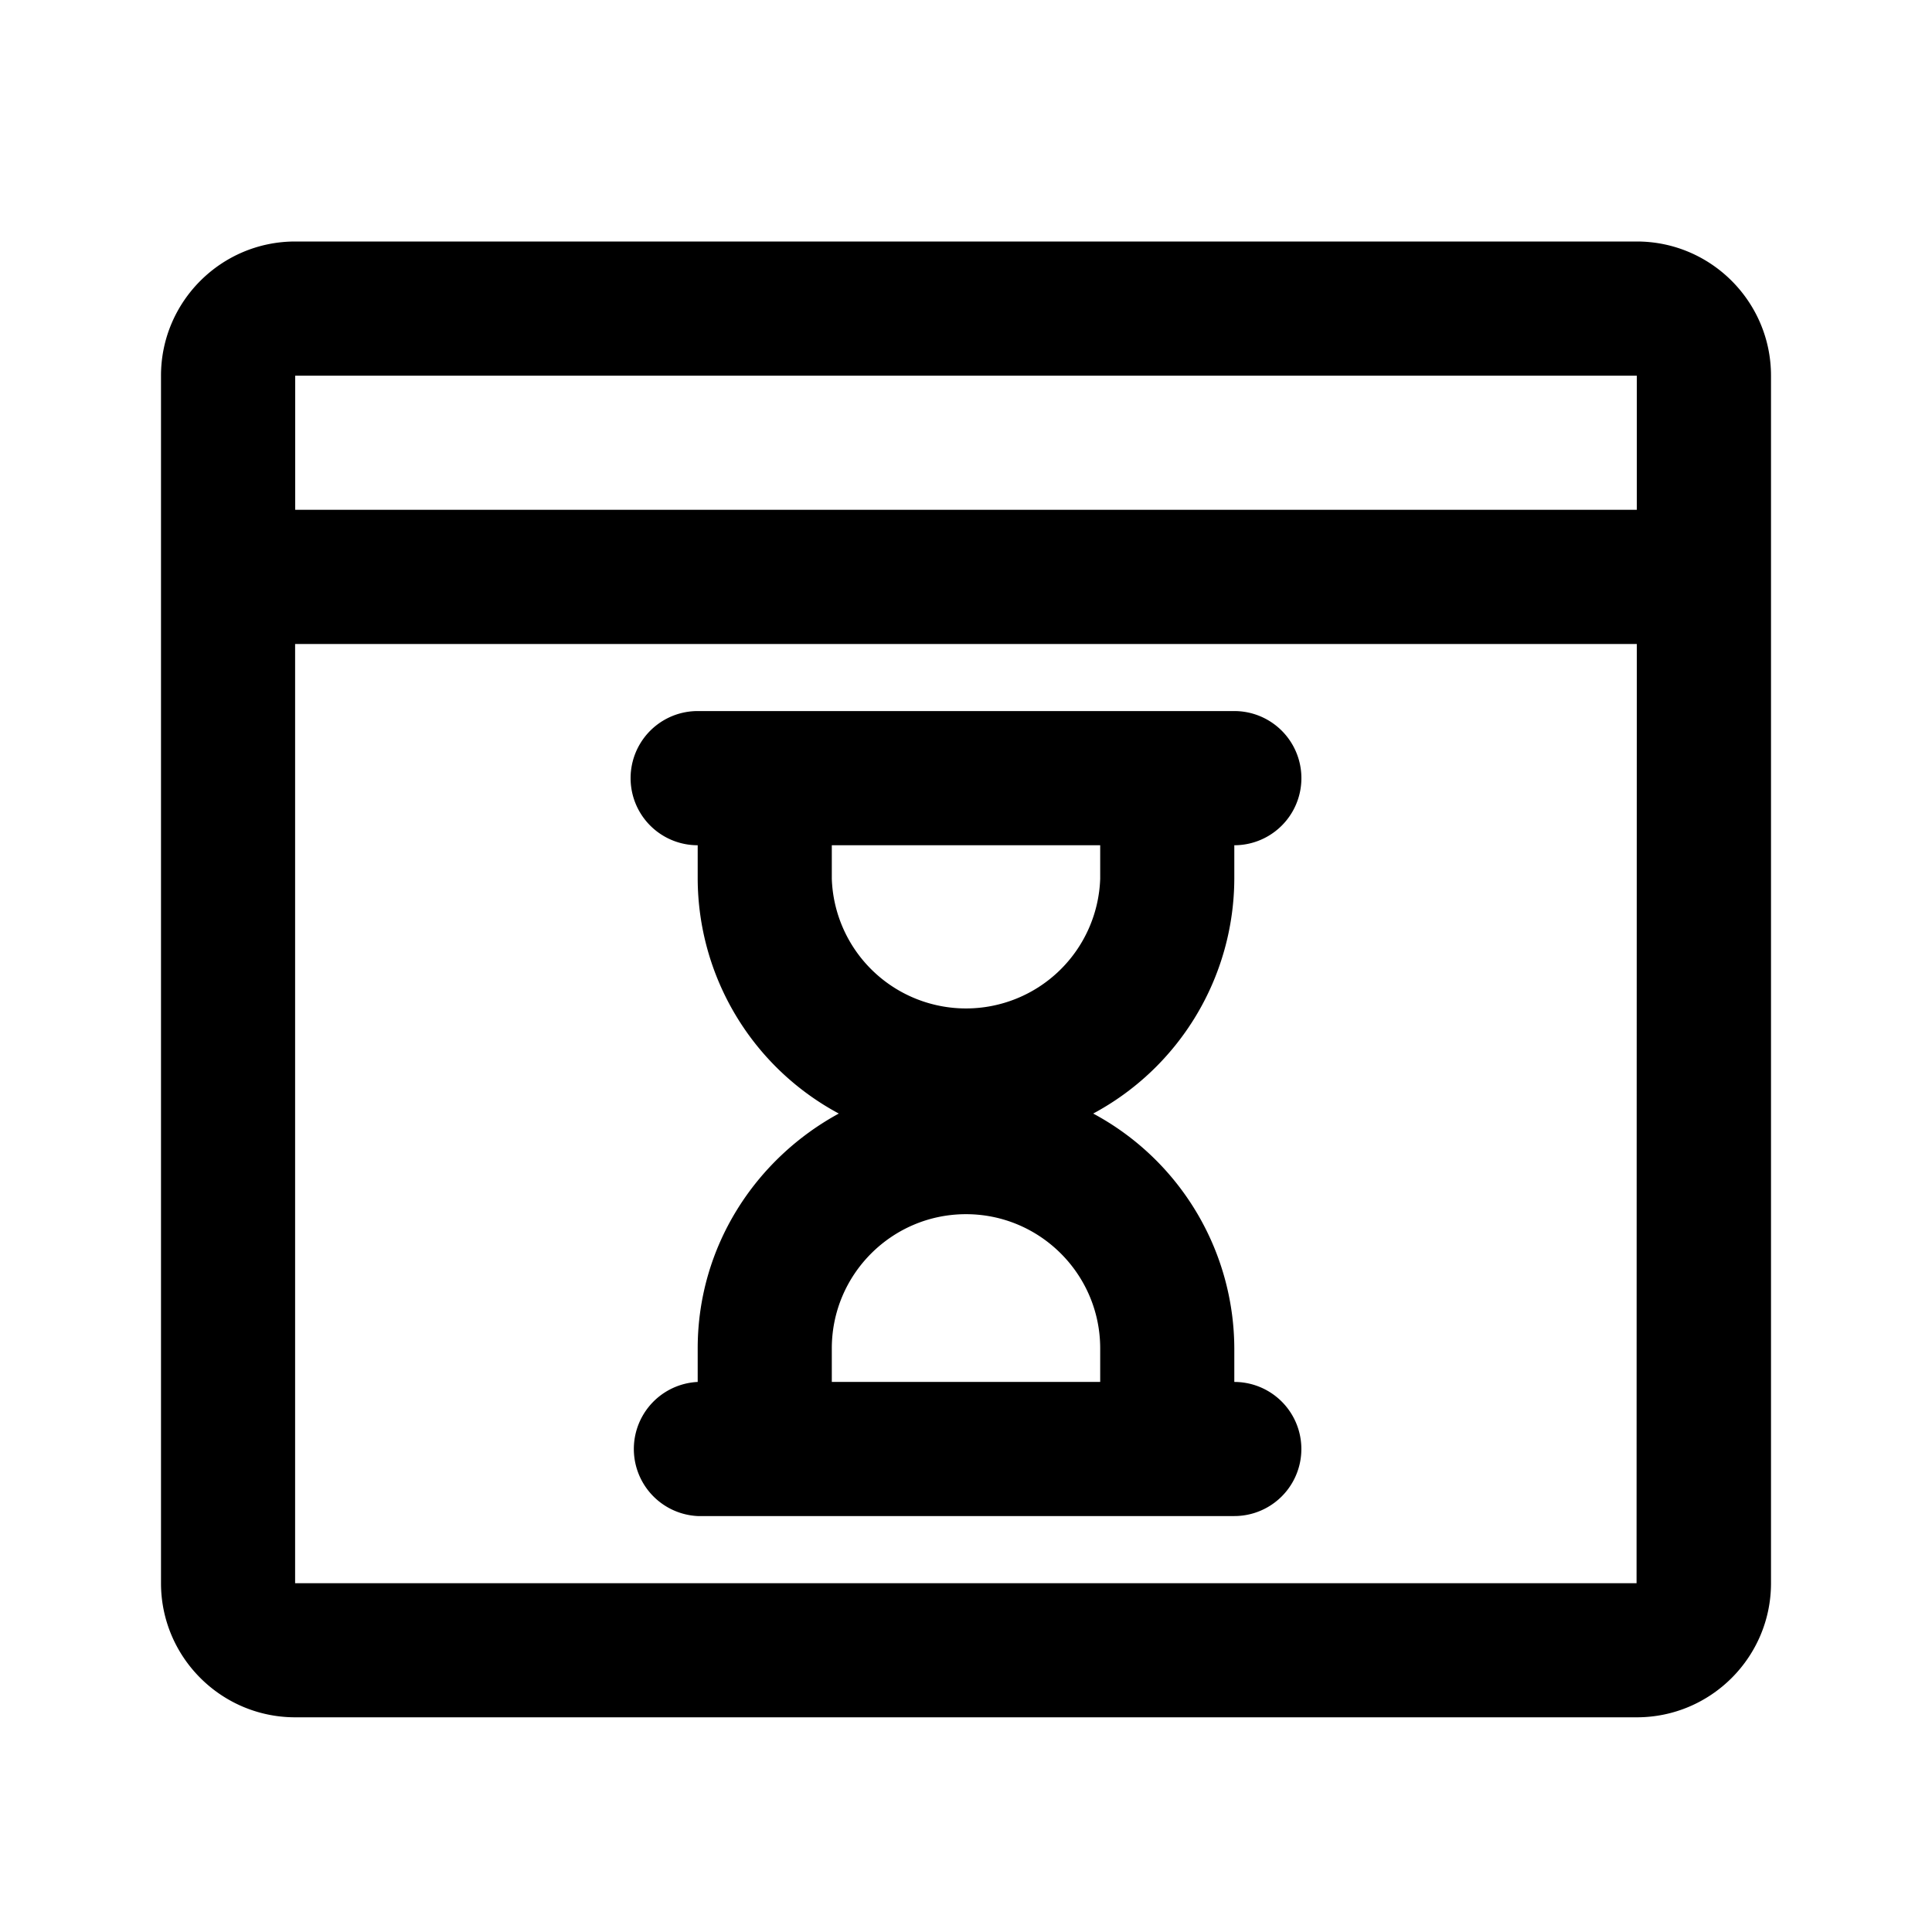 <svg xmlns="http://www.w3.org/2000/svg" fill="none" viewBox="0 0 24 24"><path fill="currentColor" fill-rule="evenodd" d="M20.333 21.333H3.667c-.92 0-1.667-.748-1.667-1.666v-15C2 3.747 2.748 3 3.667 3h16.666C21.253 3 22 3.748 22 4.667v15c0 .918-.747 1.666-1.667 1.666ZM3.667 19.667H20.33L20.333 8H3.666v11.667Zm0-15v1.666h16.666V4.667H3.667ZM15.333 16.75v.417a.833.833 0 1 1 0 1.666H8.667a.834.834 0 0 1 0-1.666v-.417c0-1.263.715-2.352 1.753-2.917a3.323 3.323 0 0 1-1.753-2.916V10.5a.833.833 0 1 1 0-1.667h6.666a.833.833 0 1 1 0 1.667v.417a3.323 3.323 0 0 1-1.753 2.916 3.323 3.323 0 0 1 1.753 2.917Zm-1.666-5.833V10.5h-3.334v.417a1.668 1.668 0 0 0 3.334 0Zm0 5.833c0-.92-.748-1.667-1.667-1.667-.92 0-1.667.748-1.667 1.667v.417h3.334v-.417Z" clip-rule="evenodd"/></svg>